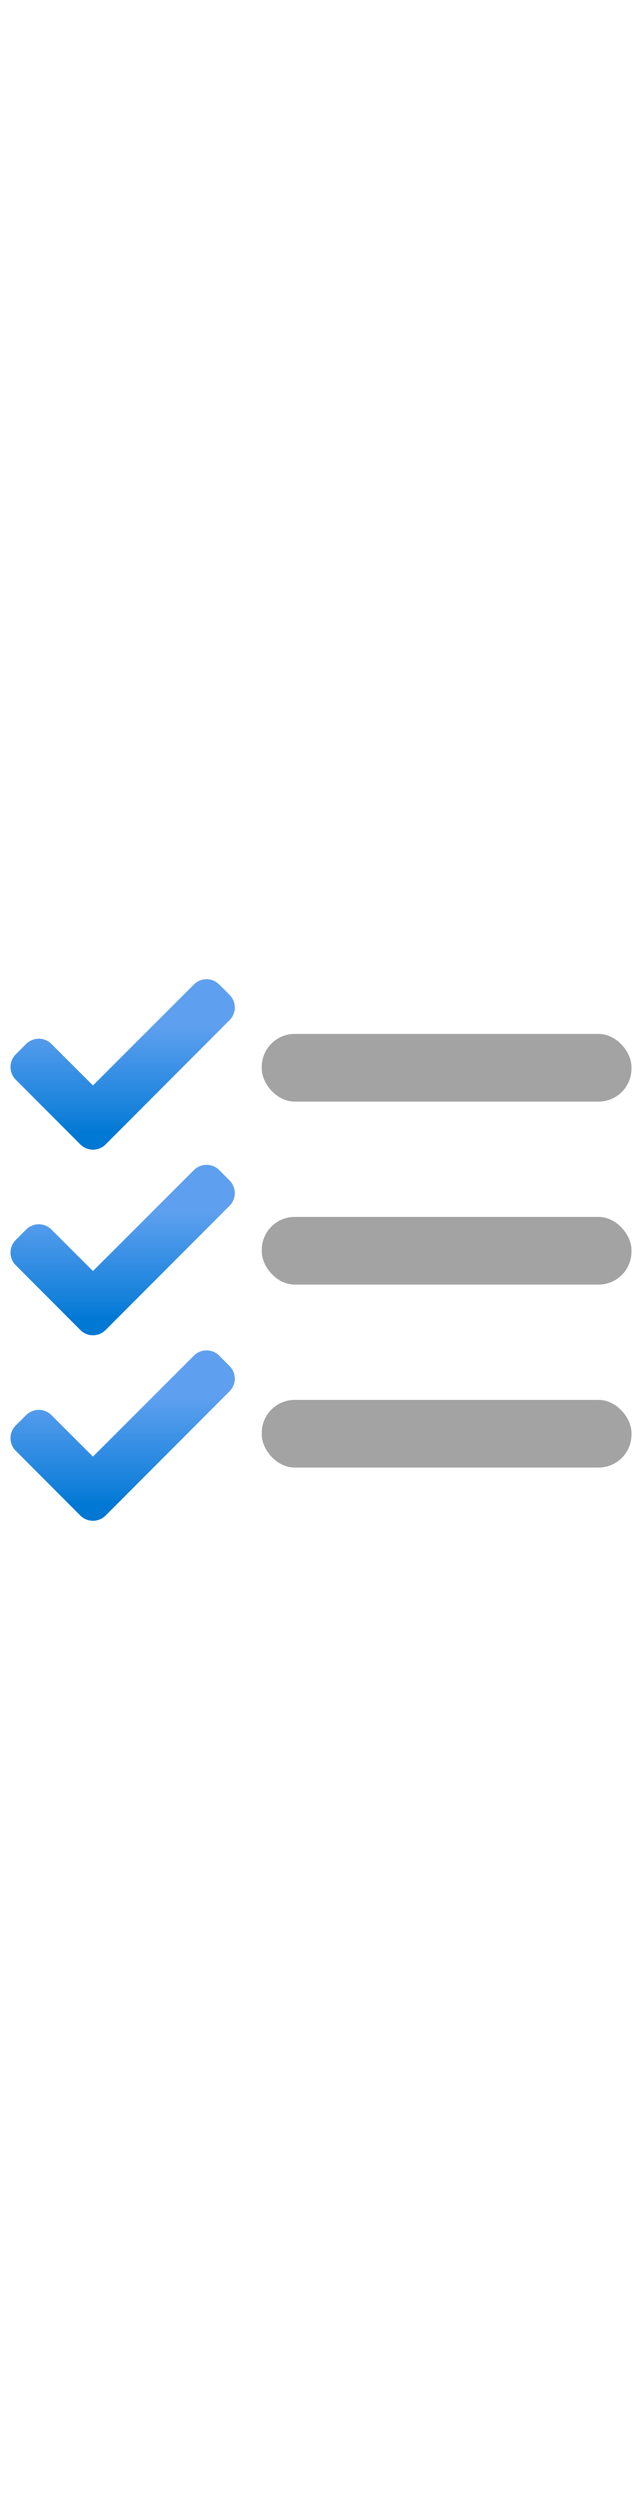 ﻿<?xml version="1.0" encoding="utf-8"?><svg xmlns="http://www.w3.org/2000/svg" width="100%" height="70" viewBox="0 0 18 18" preserveAspectRatio="xMidYMid meet"><defs><linearGradient id="ae5004eb-b3cc-4afc-9498-a0eb145de4dc" x1="3.439" y1="6.801" x2="3.439" y2="1.432" gradientUnits="userSpaceOnUse"><stop offset="0.2" stop-color="#0078d4" /><stop offset="0.287" stop-color="#1380da" /><stop offset="0.759" stop-color="#5ea0ef" /></linearGradient><linearGradient id="a1226368-080a-4756-9af4-a472e9b2c59c" x1="3.439" y1="11.998" x2="3.439" y2="6.628" gradientUnits="userSpaceOnUse"><stop offset="0.2" stop-color="#0078d4" /><stop offset="0.287" stop-color="#1380da" /><stop offset="0.759" stop-color="#5ea0ef" /></linearGradient><linearGradient id="a87a55b1-552d-4fae-9ce3-1c309da31213" x1="3.439" y1="17.194" x2="3.439" y2="11.824" gradientUnits="userSpaceOnUse"><stop offset="0.2" stop-color="#0078d4" /><stop offset="0.287" stop-color="#1380da" /><stop offset="0.759" stop-color="#5ea0ef" /></linearGradient></defs><g id="fb31d21f-8069-4bda-ba9f-5d4b1930b65d"><g><path d="M6.437,1.856l-.292-.292a.5.5,0,0,0-.707,0L2.606,4.392,1.441,3.229a.5.5,0,0,0-.707,0l-.293.293a.5.5,0,0,0,0,.707L2.253,6.044a.5.5,0,0,0,.354.146.5.5,0,0,0,.353-.146L6.437,2.563A.5.5,0,0,0,6.437,1.856Z" fill="url(#ae5004eb-b3cc-4afc-9498-a0eb145de4dc)" /><rect x="7.339" y="2.949" width="10.366" height="1.895" rx="0.923" fill="#a3a3a3" /><rect x="7.339" y="8.073" width="10.366" height="1.895" rx="0.923" fill="#a3a3a3" /><rect x="7.339" y="13.196" width="10.366" height="1.895" rx="0.923" fill="#a3a3a3" /><path d="M6.437,7.053,6.145,6.76a.5.5,0,0,0-.707,0L2.606,9.588,1.441,8.425a.5.5,0,0,0-.707,0l-.293.293a.5.5,0,0,0,0,.707L2.253,11.24a.5.5,0,0,0,.354.147.5.5,0,0,0,.353-.147L6.437,7.76A.5.5,0,0,0,6.437,7.053Z" fill="url(#a1226368-080a-4756-9af4-a472e9b2c59c)" /><path d="M6.437,12.249l-.292-.293a.5.5,0,0,0-.354-.146.494.494,0,0,0-.353.146L2.606,14.784,1.441,13.621a.5.5,0,0,0-.707,0l-.293.292a.5.5,0,0,0,0,.707l1.812,1.815a.5.5,0,0,0,.707,0l3.477-3.48A.5.5,0,0,0,6.437,12.249Z" fill="url(#a87a55b1-552d-4fae-9ce3-1c309da31213)" /></g></g></svg>